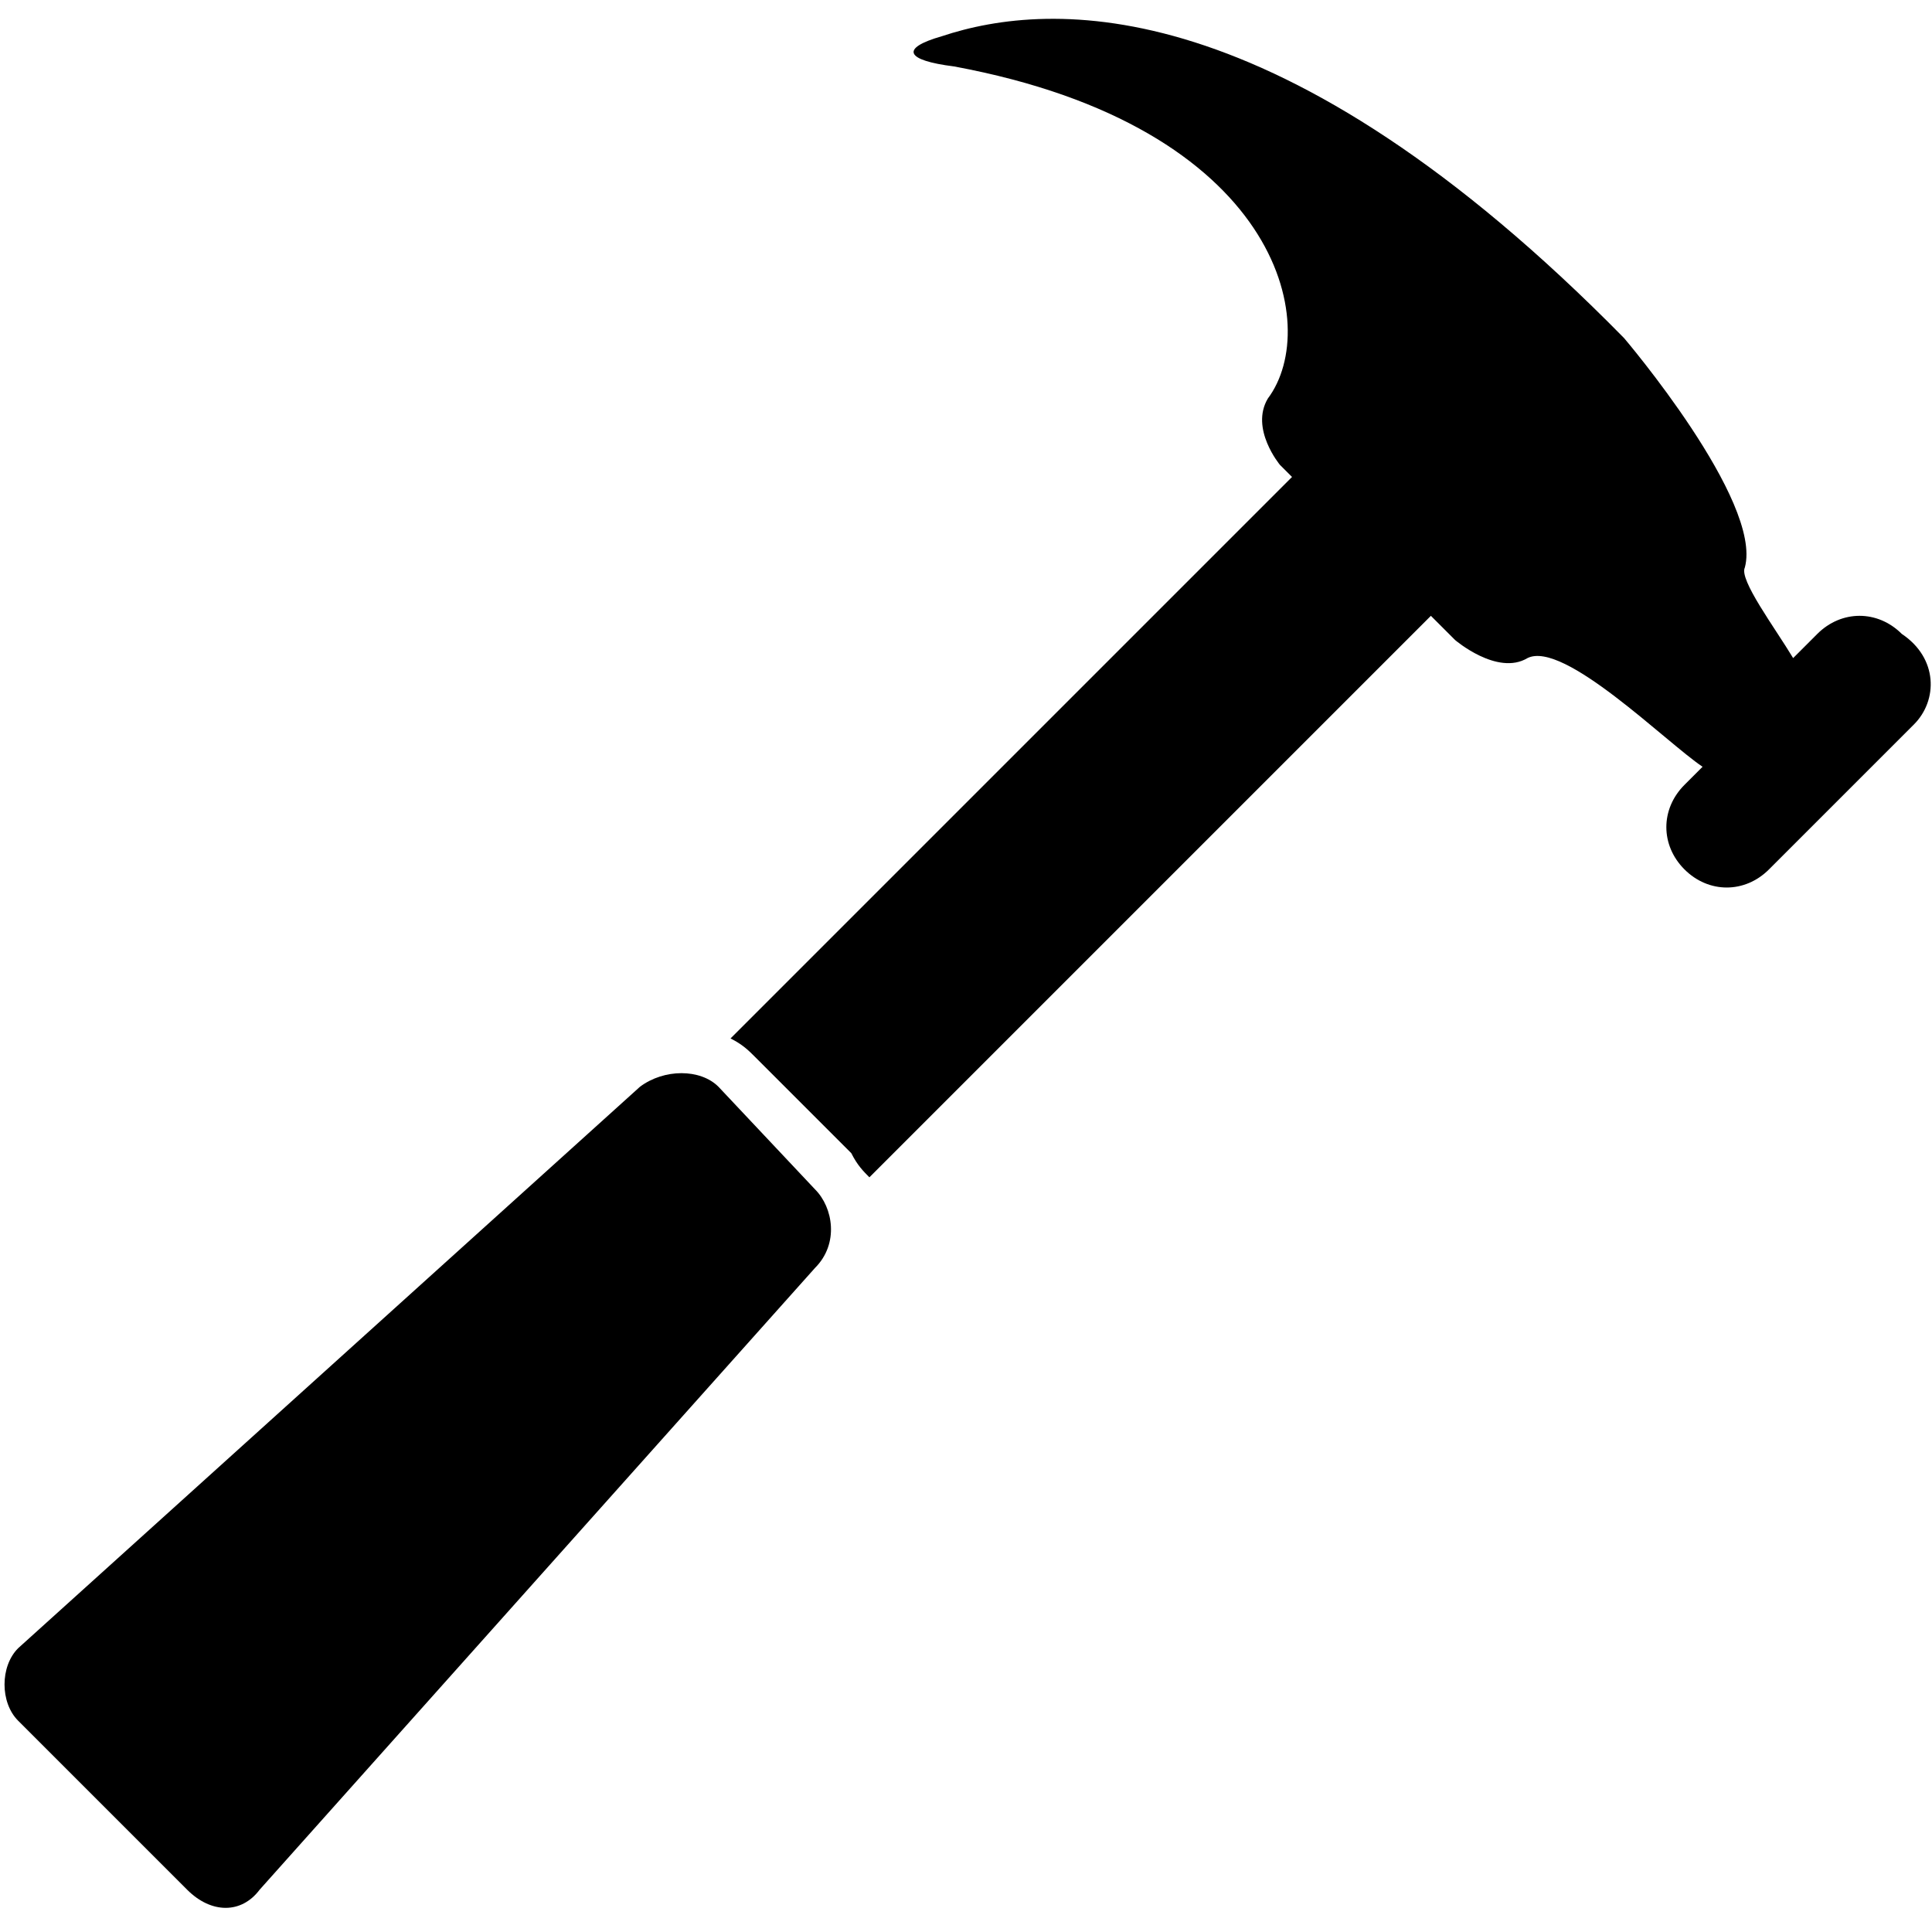 <?xml version="1.0" encoding="utf-8"?>
<!-- Generator: Adobe Illustrator 22.1.0, SVG Export Plug-In . SVG Version: 6.00 Build 0)  -->
<svg version="1.2" baseProfile="tiny" id="Layer_1" xmlns="http://www.w3.org/2000/svg" xmlns:xlink="http://www.w3.org/1999/xlink"
	 x="0px" y="0px" viewBox="0 0 32 32" xml:space="preserve">
<g>
	<path d="M13.5,19.7c0.3,0.3,0.4,0.9,0,1.3L4.3,31.3c-0.3,0.4-0.8,0.4-1.2,0l-2.8-2.8c-0.3-0.3-0.3-0.9,0-1.2l10.3-9.3
		c0.4-0.3,1-0.3,1.3,0L13.5,19.7z"/>
	<path d="M31.7,12l-2.4,2.4c-0.4,0.4-1,0.4-1.4,0c-0.4-0.4-0.4-1,0-1.4l0.3-0.3c0,0,0,0,0,0c-0.6-0.4-2.3-2.1-2.9-1.8
		c-0.5,0.3-1.2-0.3-1.2-0.3l-0.4-0.4l-9.3,9.3c-0.1-0.1-0.2-0.2-0.3-0.4l-1.6-1.6c-0.1-0.1-0.2-0.2-0.4-0.3l9.3-9.3l-0.2-0.2
		c0,0-0.5-0.6-0.2-1.1c0.9-1.2,0.2-4.5-5.2-5.5c-0.8-0.1-0.9-0.3-0.2-0.5c1.8-0.6,5.6-0.8,11.3,5c0,0,2.3,2.7,2,3.8
		c-0.1,0.2,0.5,1,0.8,1.5l0.4-0.4c0.4-0.4,1-0.4,1.4,0C32.1,10.9,32.1,11.6,31.7,12z"/>
</g>
</svg>
